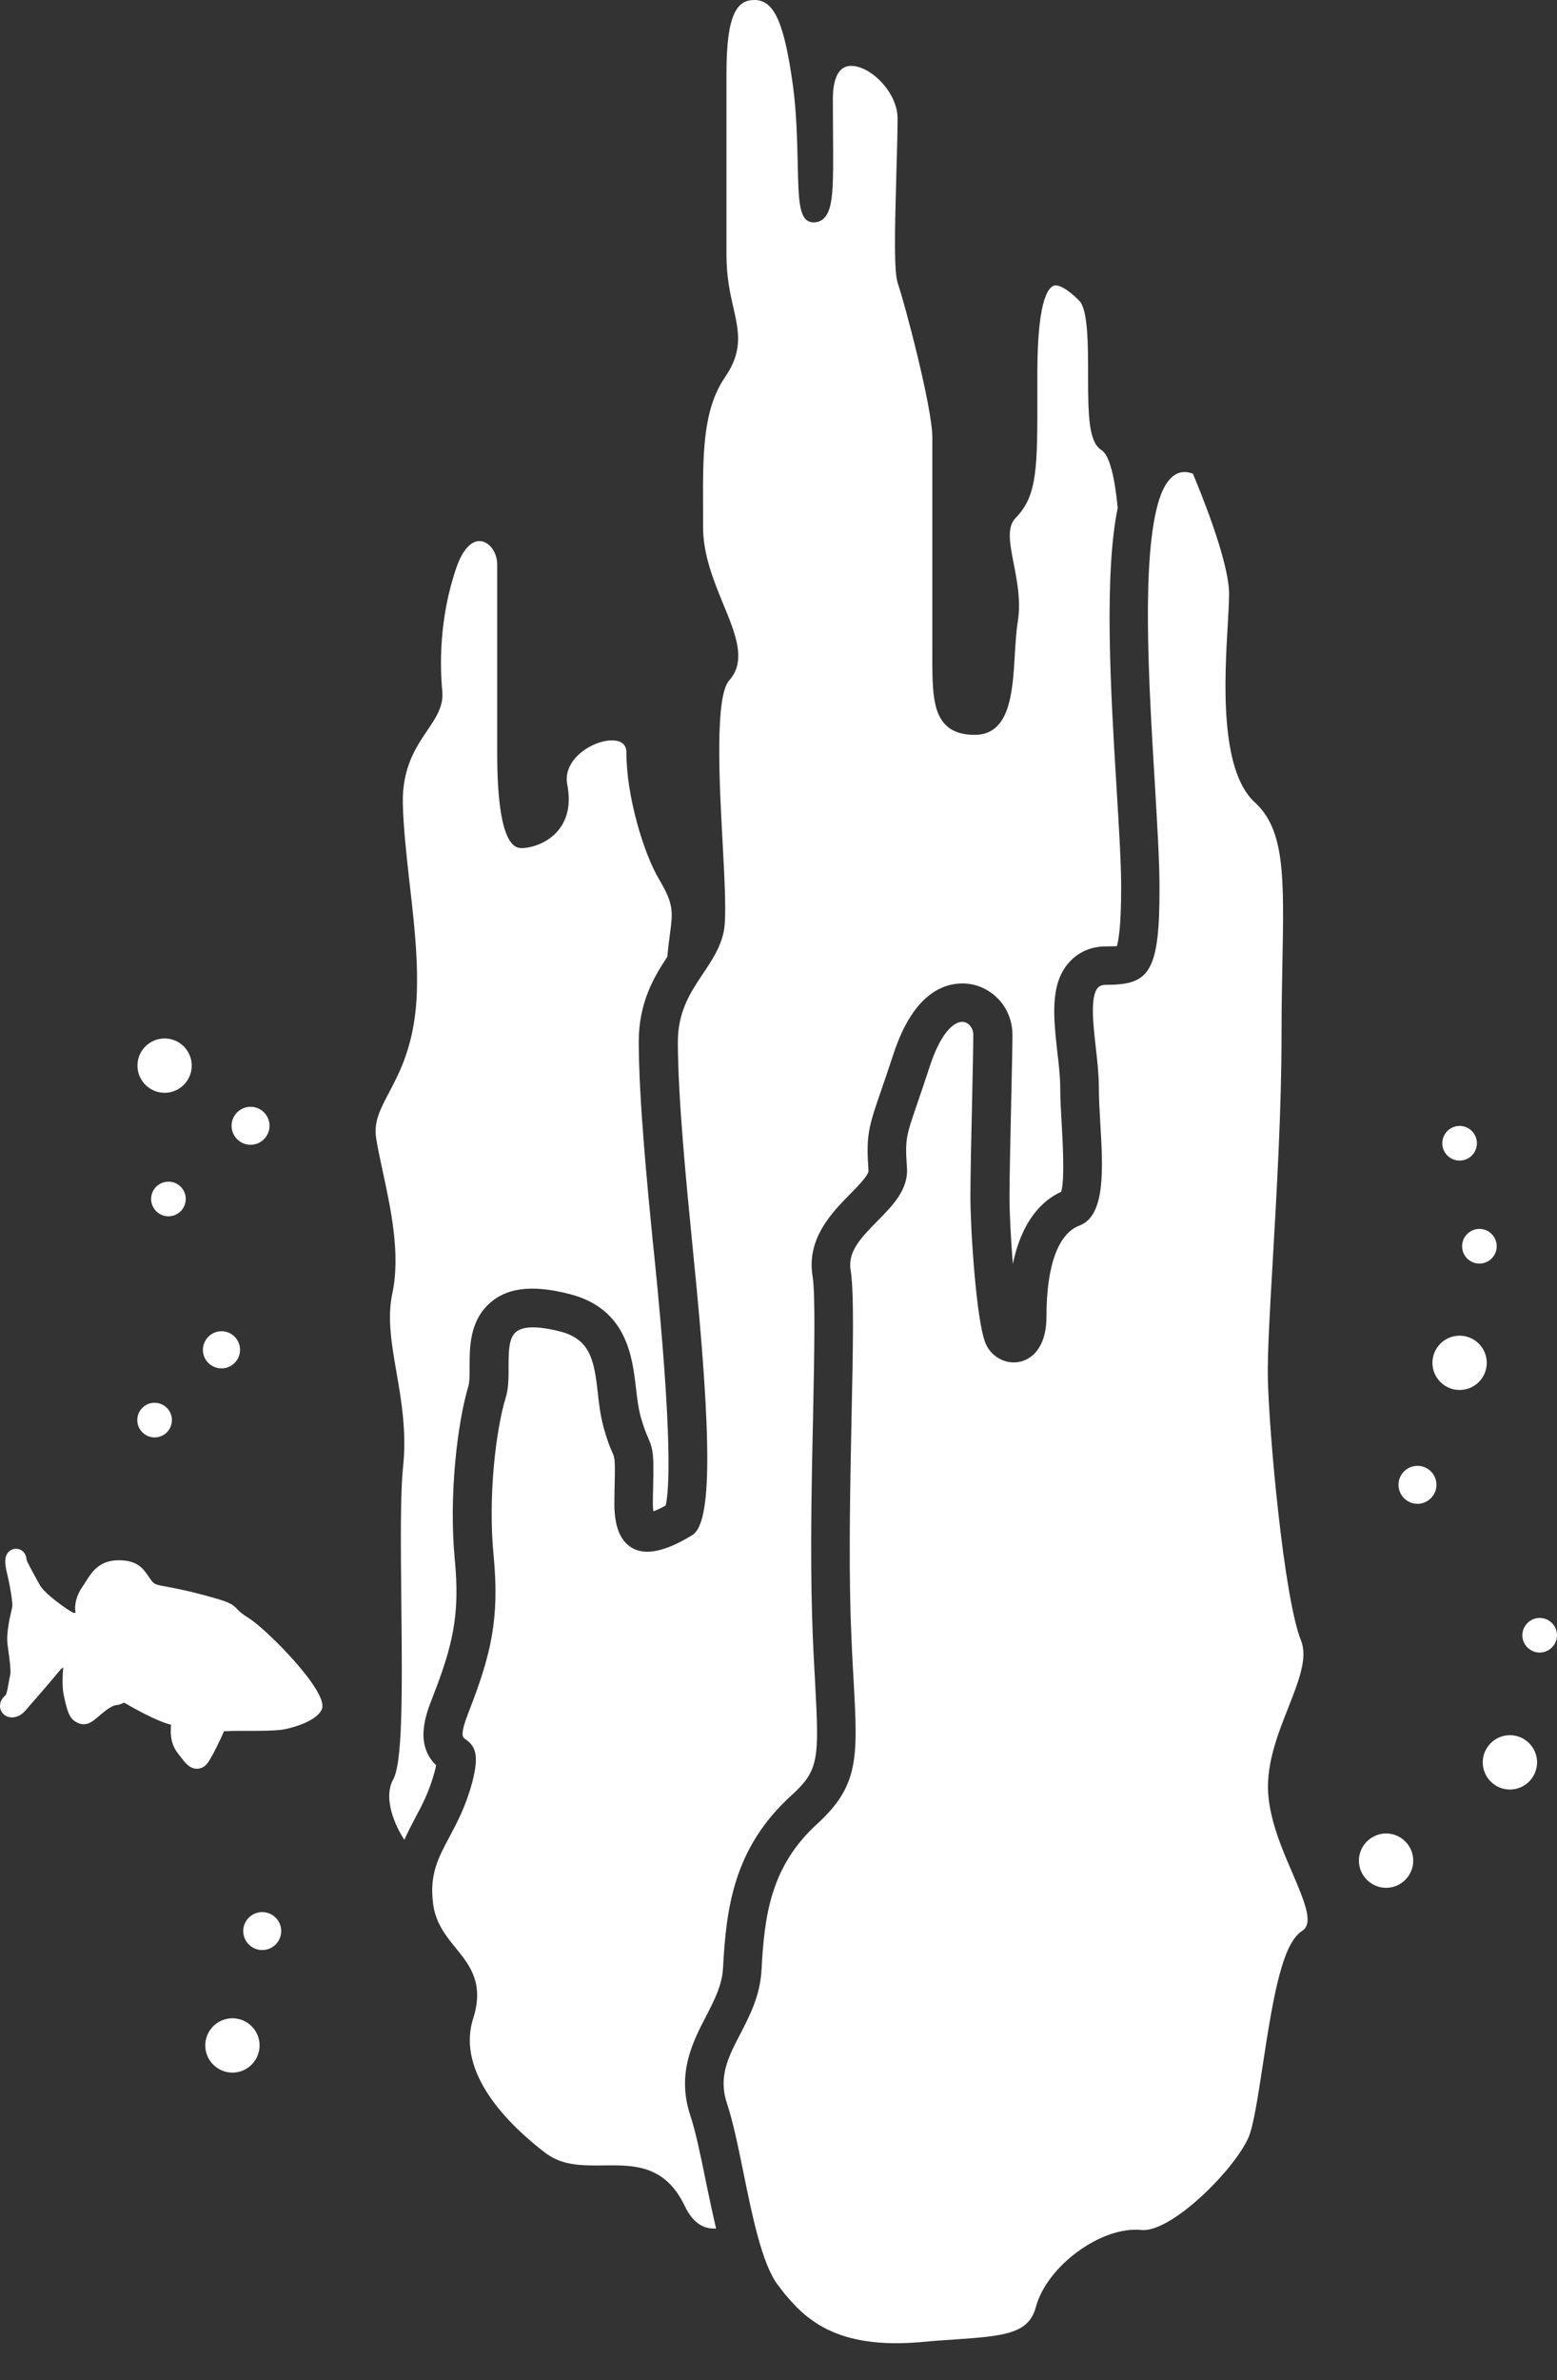 <svg width="36" height="55" viewBox="0 0 36 55" fill="none" xmlns="http://www.w3.org/2000/svg">
<rect x="0" y="0" width="36" height="55" fill="#333333" stroke="none"/>
<path d="M34.283 40.722C34.283 41.068 34.565 41.35 34.911 41.35C35.257 41.35 35.539 41.068 35.539 40.722C35.539 40.376 35.257 40.094 34.911 40.094C34.565 40.094 34.283 40.376 34.283 40.722Z" fill="white"/>
<path d="M33.12 31.491C33.12 31.837 33.402 32.118 33.748 32.118C34.094 32.118 34.376 31.837 34.376 31.491C34.376 31.145 34.094 30.863 33.748 30.863C33.402 30.863 33.12 31.142 33.12 31.491Z" fill="white"/>
<path d="M32.774 33.871C32.53 33.871 32.335 34.069 32.335 34.309C32.335 34.553 32.534 34.748 32.774 34.748C33.014 34.748 33.213 34.55 33.213 34.309C33.213 34.066 33.017 33.871 32.774 33.871Z" fill="white"/>
<path d="M36 37.785C36 37.564 35.821 37.385 35.6 37.385C35.379 37.385 35.199 37.564 35.199 37.785C35.199 38.006 35.379 38.185 35.6 38.185C35.817 38.185 36 38.006 36 37.785Z" fill="white"/>
<path d="M34.206 28.396C33.985 28.396 33.806 28.576 33.806 28.797C33.806 29.018 33.985 29.197 34.206 29.197C34.427 29.197 34.606 29.018 34.606 28.797C34.606 28.576 34.427 28.396 34.206 28.396Z" fill="white"/>
<path d="M33.748 26.016C33.527 26.016 33.348 26.196 33.348 26.417C33.348 26.638 33.527 26.817 33.748 26.817C33.969 26.817 34.148 26.638 34.148 26.417C34.148 26.196 33.969 26.016 33.748 26.016Z" fill="white"/>
<path d="M7.44 39.495C7.444 39.489 7.444 39.483 7.447 39.479C7.578 39.066 6.162 37.647 5.759 37.394C5.576 37.279 5.522 37.224 5.486 37.183C5.358 37.045 5.269 37.007 4.698 36.853C4.33 36.754 4.077 36.706 3.891 36.67C3.603 36.619 3.571 36.606 3.516 36.539C3.481 36.497 3.456 36.456 3.43 36.42C3.311 36.247 3.18 36.052 2.744 36.052C2.293 36.052 2.12 36.331 1.992 36.532C1.969 36.571 1.944 36.609 1.918 36.645C1.767 36.859 1.71 37.087 1.748 37.266C1.742 37.266 1.703 37.266 1.694 37.266C1.546 37.192 1.024 36.821 0.919 36.622C0.88 36.552 0.842 36.481 0.803 36.411C0.73 36.279 0.634 36.103 0.614 36.039C0.605 35.873 0.486 35.786 0.371 35.786C0.3 35.786 0.227 35.821 0.182 35.879C0.137 35.937 0.086 36.042 0.156 36.324C0.236 36.651 0.297 37.042 0.284 37.125L0.278 37.154C0.211 37.436 0.147 37.753 0.172 37.977C0.179 38.028 0.185 38.089 0.195 38.153C0.217 38.313 0.259 38.615 0.236 38.704C0.224 38.749 0.214 38.807 0.204 38.868C0.188 38.954 0.159 39.133 0.131 39.169C-0.039 39.31 -0.001 39.463 0.015 39.508C0.054 39.614 0.156 39.684 0.275 39.684C0.384 39.684 0.496 39.63 0.582 39.531C0.691 39.409 1.152 38.877 1.297 38.701C1.335 38.653 1.428 38.535 1.46 38.535H1.463C1.438 38.749 1.444 39.028 1.47 39.146L1.482 39.204C1.546 39.505 1.598 39.697 1.748 39.784C1.793 39.809 1.854 39.841 1.934 39.841C2.069 39.841 2.161 39.761 2.28 39.659C2.511 39.457 2.62 39.409 2.671 39.403C2.757 39.393 2.821 39.367 2.869 39.342C2.885 39.351 2.901 39.358 2.917 39.37C3.145 39.499 3.568 39.736 3.888 39.835L3.955 39.854C3.942 40.005 3.926 40.274 4.109 40.508L4.16 40.575C4.285 40.738 4.384 40.87 4.554 40.87C4.612 40.87 4.721 40.85 4.807 40.729C4.9 40.597 5.089 40.219 5.179 40.002C5.192 40.002 5.205 40.002 5.221 40.002C5.246 40.002 5.278 40.002 5.31 39.998C5.349 39.995 5.413 39.995 5.493 39.995H5.845C6.255 39.995 6.479 39.982 6.614 39.95C6.739 39.925 7.325 39.777 7.44 39.495Z" fill="white"/>
<path d="M3.806 23.995C3.46 23.995 3.178 24.277 3.178 24.623C3.178 24.969 3.46 25.251 3.806 25.251C4.152 25.251 4.433 24.969 4.433 24.623C4.433 24.277 4.152 23.995 3.806 23.995Z" fill="white"/>
<path d="M4.746 47.263C4.746 47.609 5.028 47.891 5.374 47.891C5.72 47.891 6.002 47.609 6.002 47.263C6.002 46.917 5.72 46.635 5.374 46.635C5.028 46.635 4.746 46.917 4.746 47.263Z" fill="white"/>
<path d="M31.42 42.993C31.42 43.339 31.702 43.621 32.048 43.621C32.394 43.621 32.676 43.339 32.676 42.993C32.676 42.647 32.394 42.365 32.048 42.365C31.705 42.365 31.42 42.647 31.42 42.993Z" fill="white"/>
<path d="M5.793 26.452C6.037 26.452 6.232 26.253 6.232 26.013C6.232 25.77 6.034 25.574 5.793 25.574C5.55 25.574 5.354 25.773 5.354 26.013C5.354 26.257 5.553 26.452 5.793 26.452Z" fill="white"/>
<path d="M6.502 44.62C6.502 44.377 6.303 44.182 6.063 44.182C5.819 44.182 5.624 44.38 5.624 44.62C5.624 44.864 5.823 45.059 6.063 45.059C6.303 45.059 6.502 44.864 6.502 44.62Z" fill="white"/>
<path d="M3.895 27.304C3.674 27.304 3.494 27.483 3.494 27.704C3.494 27.925 3.674 28.105 3.895 28.105C4.116 28.105 4.295 27.925 4.295 27.704C4.295 27.483 4.116 27.304 3.895 27.304Z" fill="white"/>
<path d="M4.691 31.19C4.691 31.427 4.884 31.619 5.121 31.619C5.358 31.619 5.55 31.427 5.55 31.19C5.55 30.953 5.358 30.76 5.121 30.76C4.884 30.76 4.691 30.956 4.691 31.19Z" fill="white"/>
<path d="M3.574 33.214C3.795 33.214 3.975 33.035 3.975 32.813C3.975 32.593 3.795 32.413 3.574 32.413C3.353 32.413 3.174 32.593 3.174 32.813C3.174 33.035 3.356 33.214 3.574 33.214Z" fill="white"/>
<path d="M25.57 22.756C25.461 22.756 25.413 22.794 25.384 22.823C25.205 23.025 25.272 23.649 25.336 24.2C25.371 24.514 25.407 24.838 25.407 25.129C25.407 25.366 25.422 25.642 25.439 25.93C25.503 26.993 25.567 28.092 24.958 28.319C24.468 28.502 24.196 29.245 24.196 30.418C24.196 31.202 23.789 31.481 23.44 31.481C23.158 31.481 22.895 31.302 22.786 31.036C22.572 30.514 22.437 28.399 22.437 27.647C22.437 27.237 22.456 26.295 22.476 25.446C22.492 24.754 22.504 24.127 22.504 23.902C22.504 23.765 22.399 23.611 22.248 23.611C22.046 23.611 21.745 23.88 21.499 24.636C21.38 25.001 21.284 25.28 21.207 25.504C20.945 26.266 20.925 26.327 20.97 26.984C21.005 27.487 20.637 27.861 20.278 28.223C19.929 28.579 19.599 28.912 19.666 29.332C19.75 29.851 19.724 31.125 19.689 32.743C19.66 34.207 19.625 35.863 19.666 37.301C19.686 37.897 19.711 38.4 19.737 38.836C19.833 40.594 19.871 41.254 18.894 42.144C17.818 43.128 17.674 44.255 17.607 45.527C17.575 46.113 17.331 46.584 17.117 46.997C16.841 47.526 16.604 47.984 16.806 48.593C16.953 49.038 17.069 49.614 17.194 50.223C17.392 51.197 17.616 52.299 17.978 52.789C18.007 52.827 18.039 52.869 18.071 52.91C18.081 52.926 18.094 52.939 18.106 52.955C18.132 52.99 18.161 53.026 18.19 53.058C18.331 53.227 18.488 53.388 18.667 53.532C18.67 53.535 18.673 53.538 18.68 53.541C18.763 53.605 18.85 53.666 18.942 53.724C18.981 53.746 19.023 53.769 19.064 53.791C19.09 53.807 19.122 53.82 19.148 53.833C19.65 54.076 20.333 54.205 21.322 54.115C21.591 54.089 21.841 54.073 22.072 54.057C23.257 53.977 23.789 53.916 23.952 53.304C24.205 52.363 25.461 51.434 26.39 51.527L26.435 51.53C27.139 51.53 28.52 50.149 28.86 49.406C28.981 49.137 29.087 48.442 29.199 47.702C29.446 46.078 29.654 44.909 30.106 44.617C30.368 44.451 30.192 43.999 29.881 43.275C29.657 42.76 29.407 42.173 29.334 41.571C29.244 40.834 29.532 40.104 29.785 39.463C30.029 38.842 30.24 38.307 30.083 37.913C29.686 36.933 29.337 33.083 29.314 31.817C29.305 31.238 29.363 30.245 29.43 29.091C29.519 27.551 29.631 25.632 29.631 23.902C29.631 23.3 29.641 22.756 29.651 22.259C29.689 20.273 29.712 19.177 29.013 18.54C28.19 17.787 28.315 15.67 28.389 14.402C28.405 14.123 28.418 13.886 28.418 13.723C28.418 12.957 27.722 11.278 27.581 10.945C27.54 10.929 27.469 10.907 27.386 10.907C27.072 10.907 26.896 11.253 26.803 11.541C26.384 12.851 26.56 15.76 26.701 18.098C26.758 19.069 26.809 19.908 26.809 20.497C26.816 22.49 26.566 22.756 25.57 22.756Z" fill="white"/>
<path d="M9.567 23.659C9.442 24.402 9.189 24.879 8.987 25.26C8.789 25.638 8.642 25.914 8.696 26.292C8.728 26.506 8.786 26.769 8.847 27.054C9.032 27.913 9.266 28.979 9.071 29.889C8.949 30.453 9.055 31.061 9.167 31.708C9.279 32.352 9.404 33.083 9.321 33.88C9.253 34.518 9.266 35.732 9.279 37.016C9.305 39.316 9.301 40.742 9.087 41.126C8.898 41.465 9.029 42.016 9.349 42.513C9.426 42.34 9.51 42.176 9.59 42.026C9.756 41.718 9.923 41.401 10.044 40.956C10.064 40.889 10.077 40.834 10.083 40.789C9.58 40.299 9.849 39.611 9.996 39.233C10.464 38.035 10.64 37.327 10.515 36.033C10.374 34.562 10.576 32.868 10.832 32.022C10.858 31.936 10.858 31.737 10.858 31.58C10.858 31.157 10.855 30.578 11.268 30.165C11.672 29.758 12.274 29.668 13.184 29.905C14.491 30.245 14.622 31.35 14.705 32.08C14.734 32.327 14.763 32.56 14.82 32.759C14.894 33.009 14.939 33.115 14.971 33.188C15.122 33.528 15.118 33.608 15.096 34.62V34.684C15.093 34.787 15.099 34.864 15.106 34.921C15.173 34.899 15.266 34.857 15.391 34.787C15.471 34.454 15.56 33.259 15.125 28.986L15.096 28.713C14.981 27.544 14.769 25.414 14.769 24.072C14.769 23.166 15.118 22.579 15.429 22.108C15.448 21.9 15.471 21.727 15.49 21.583C15.557 21.08 15.583 20.895 15.246 20.331C14.878 19.716 14.484 18.39 14.484 17.403C14.484 17.329 14.484 17.108 14.148 17.108C13.853 17.108 13.491 17.288 13.286 17.534C13.181 17.662 13.065 17.867 13.116 18.127C13.2 18.566 13.129 18.921 12.905 19.19C12.63 19.523 12.21 19.597 12.072 19.597C11.931 19.597 11.496 19.597 11.496 17.403V13.04C11.496 12.755 11.303 12.502 11.086 12.502C10.884 12.502 10.692 12.72 10.56 13.095C10.144 14.283 10.173 15.411 10.227 15.977C10.259 16.314 10.077 16.589 9.878 16.881C9.618 17.265 9.295 17.742 9.314 18.575C9.327 19.113 9.394 19.719 9.465 20.363C9.599 21.513 9.731 22.701 9.567 23.659Z" fill="white"/>
<path d="M16.256 12.182C16.256 12.822 16.506 13.431 16.727 13.969C17.015 14.667 17.262 15.273 16.858 15.725C16.525 16.099 16.634 18.13 16.708 19.472C16.759 20.436 16.8 21.199 16.733 21.529C16.656 21.897 16.461 22.189 16.256 22.496C15.968 22.925 15.673 23.367 15.673 24.075C15.673 25.379 15.884 27.49 15.996 28.627L16.022 28.896C16.467 33.281 16.464 35.187 16.009 35.469C15.285 35.917 14.779 35.969 14.475 35.658C14.283 35.463 14.196 35.139 14.206 34.668V34.607C14.225 33.71 14.225 33.71 14.155 33.553C14.113 33.461 14.049 33.316 13.963 33.006C13.886 32.733 13.85 32.455 13.822 32.182C13.742 31.497 13.677 30.956 12.966 30.77C12.418 30.629 12.066 30.639 11.909 30.796C11.759 30.946 11.759 31.266 11.759 31.577C11.759 31.817 11.762 32.07 11.695 32.285C11.461 33.051 11.281 34.594 11.413 35.946C11.554 37.413 11.349 38.246 10.836 39.559C10.628 40.094 10.695 40.142 10.756 40.184C10.993 40.344 11.086 40.553 10.916 41.193C10.769 41.738 10.567 42.116 10.388 42.452C10.135 42.926 9.933 43.301 10.01 43.958C10.061 44.422 10.301 44.72 10.532 45.005C10.862 45.408 11.198 45.828 10.942 46.635C10.532 47.917 11.803 49.127 12.595 49.736C12.921 49.986 13.28 50.037 13.754 50.037L14.161 50.034C14.776 50.034 15.414 50.104 15.827 50.963C16.054 51.434 16.32 51.495 16.525 51.495C16.535 51.495 16.547 51.491 16.557 51.491C16.474 51.136 16.394 50.767 16.32 50.402C16.201 49.816 16.089 49.268 15.958 48.871C15.641 47.907 16.022 47.173 16.326 46.587C16.515 46.222 16.695 45.873 16.717 45.482C16.791 44.066 16.97 42.695 18.296 41.488C18.934 40.908 18.943 40.658 18.847 38.89C18.822 38.422 18.793 37.929 18.777 37.337C18.732 35.866 18.767 34.2 18.799 32.733C18.828 31.276 18.857 29.915 18.787 29.482C18.646 28.614 19.248 28.006 19.645 27.602C19.802 27.445 20.087 27.154 20.081 27.054C20.023 26.241 20.077 26.058 20.366 25.219C20.442 25.001 20.535 24.726 20.654 24.367C21.096 23.009 21.769 22.724 22.256 22.724C22.502 22.724 22.726 22.804 22.915 22.938C22.97 22.977 23.021 23.021 23.069 23.069C23.281 23.284 23.409 23.582 23.409 23.912C23.409 24.142 23.396 24.761 23.38 25.475C23.361 26.308 23.341 27.253 23.341 27.656C23.341 28.041 23.373 28.637 23.418 29.207C23.63 28.191 24.104 27.736 24.536 27.538C24.623 27.256 24.568 26.317 24.549 25.994C24.53 25.667 24.514 25.392 24.514 25.139C24.514 24.895 24.482 24.597 24.447 24.309C24.357 23.499 24.274 22.733 24.719 22.237C24.869 22.07 25.138 21.868 25.571 21.868C25.702 21.868 25.779 21.865 25.824 21.862C25.856 21.759 25.923 21.433 25.923 20.507C25.923 19.94 25.872 19.117 25.814 18.162C25.68 15.971 25.523 13.306 25.843 11.733C25.779 11.083 25.667 10.526 25.468 10.401C25.171 10.212 25.158 9.613 25.158 8.652C25.158 7.986 25.158 7.156 24.956 6.951C24.648 6.64 24.479 6.595 24.408 6.595C24.28 6.595 23.985 6.794 23.985 8.626V9.071C23.988 10.804 23.988 11.451 23.486 11.964C23.284 12.172 23.335 12.505 23.441 13.037C23.518 13.437 23.607 13.889 23.534 14.354C23.495 14.594 23.479 14.872 23.463 15.142C23.412 16.003 23.354 16.98 22.534 16.98C22.239 16.98 22.018 16.903 21.865 16.75C21.551 16.436 21.554 15.865 21.557 15.004V14.735V10.109C21.557 9.411 20.907 6.973 20.763 6.563C20.667 6.297 20.686 5.401 20.724 4.062C20.737 3.568 20.753 3.094 20.753 2.736C20.753 2.133 20.129 1.522 19.68 1.522C19.331 1.522 19.257 1.938 19.257 2.287C19.257 2.588 19.261 2.86 19.261 3.11C19.27 4.286 19.273 4.821 19.055 5.039C18.991 5.106 18.908 5.138 18.815 5.138C18.473 5.138 18.463 4.677 18.444 3.757C18.431 3.242 18.418 2.601 18.335 1.986C18.133 0.519 17.899 0 17.444 0C17.057 0 16.797 0.288 16.797 1.688V5.894C16.797 6.4 16.881 6.778 16.957 7.108C17.082 7.665 17.182 8.104 16.765 8.713C16.246 9.472 16.25 10.487 16.256 11.772V12.182Z" fill="white"/>
</svg>
